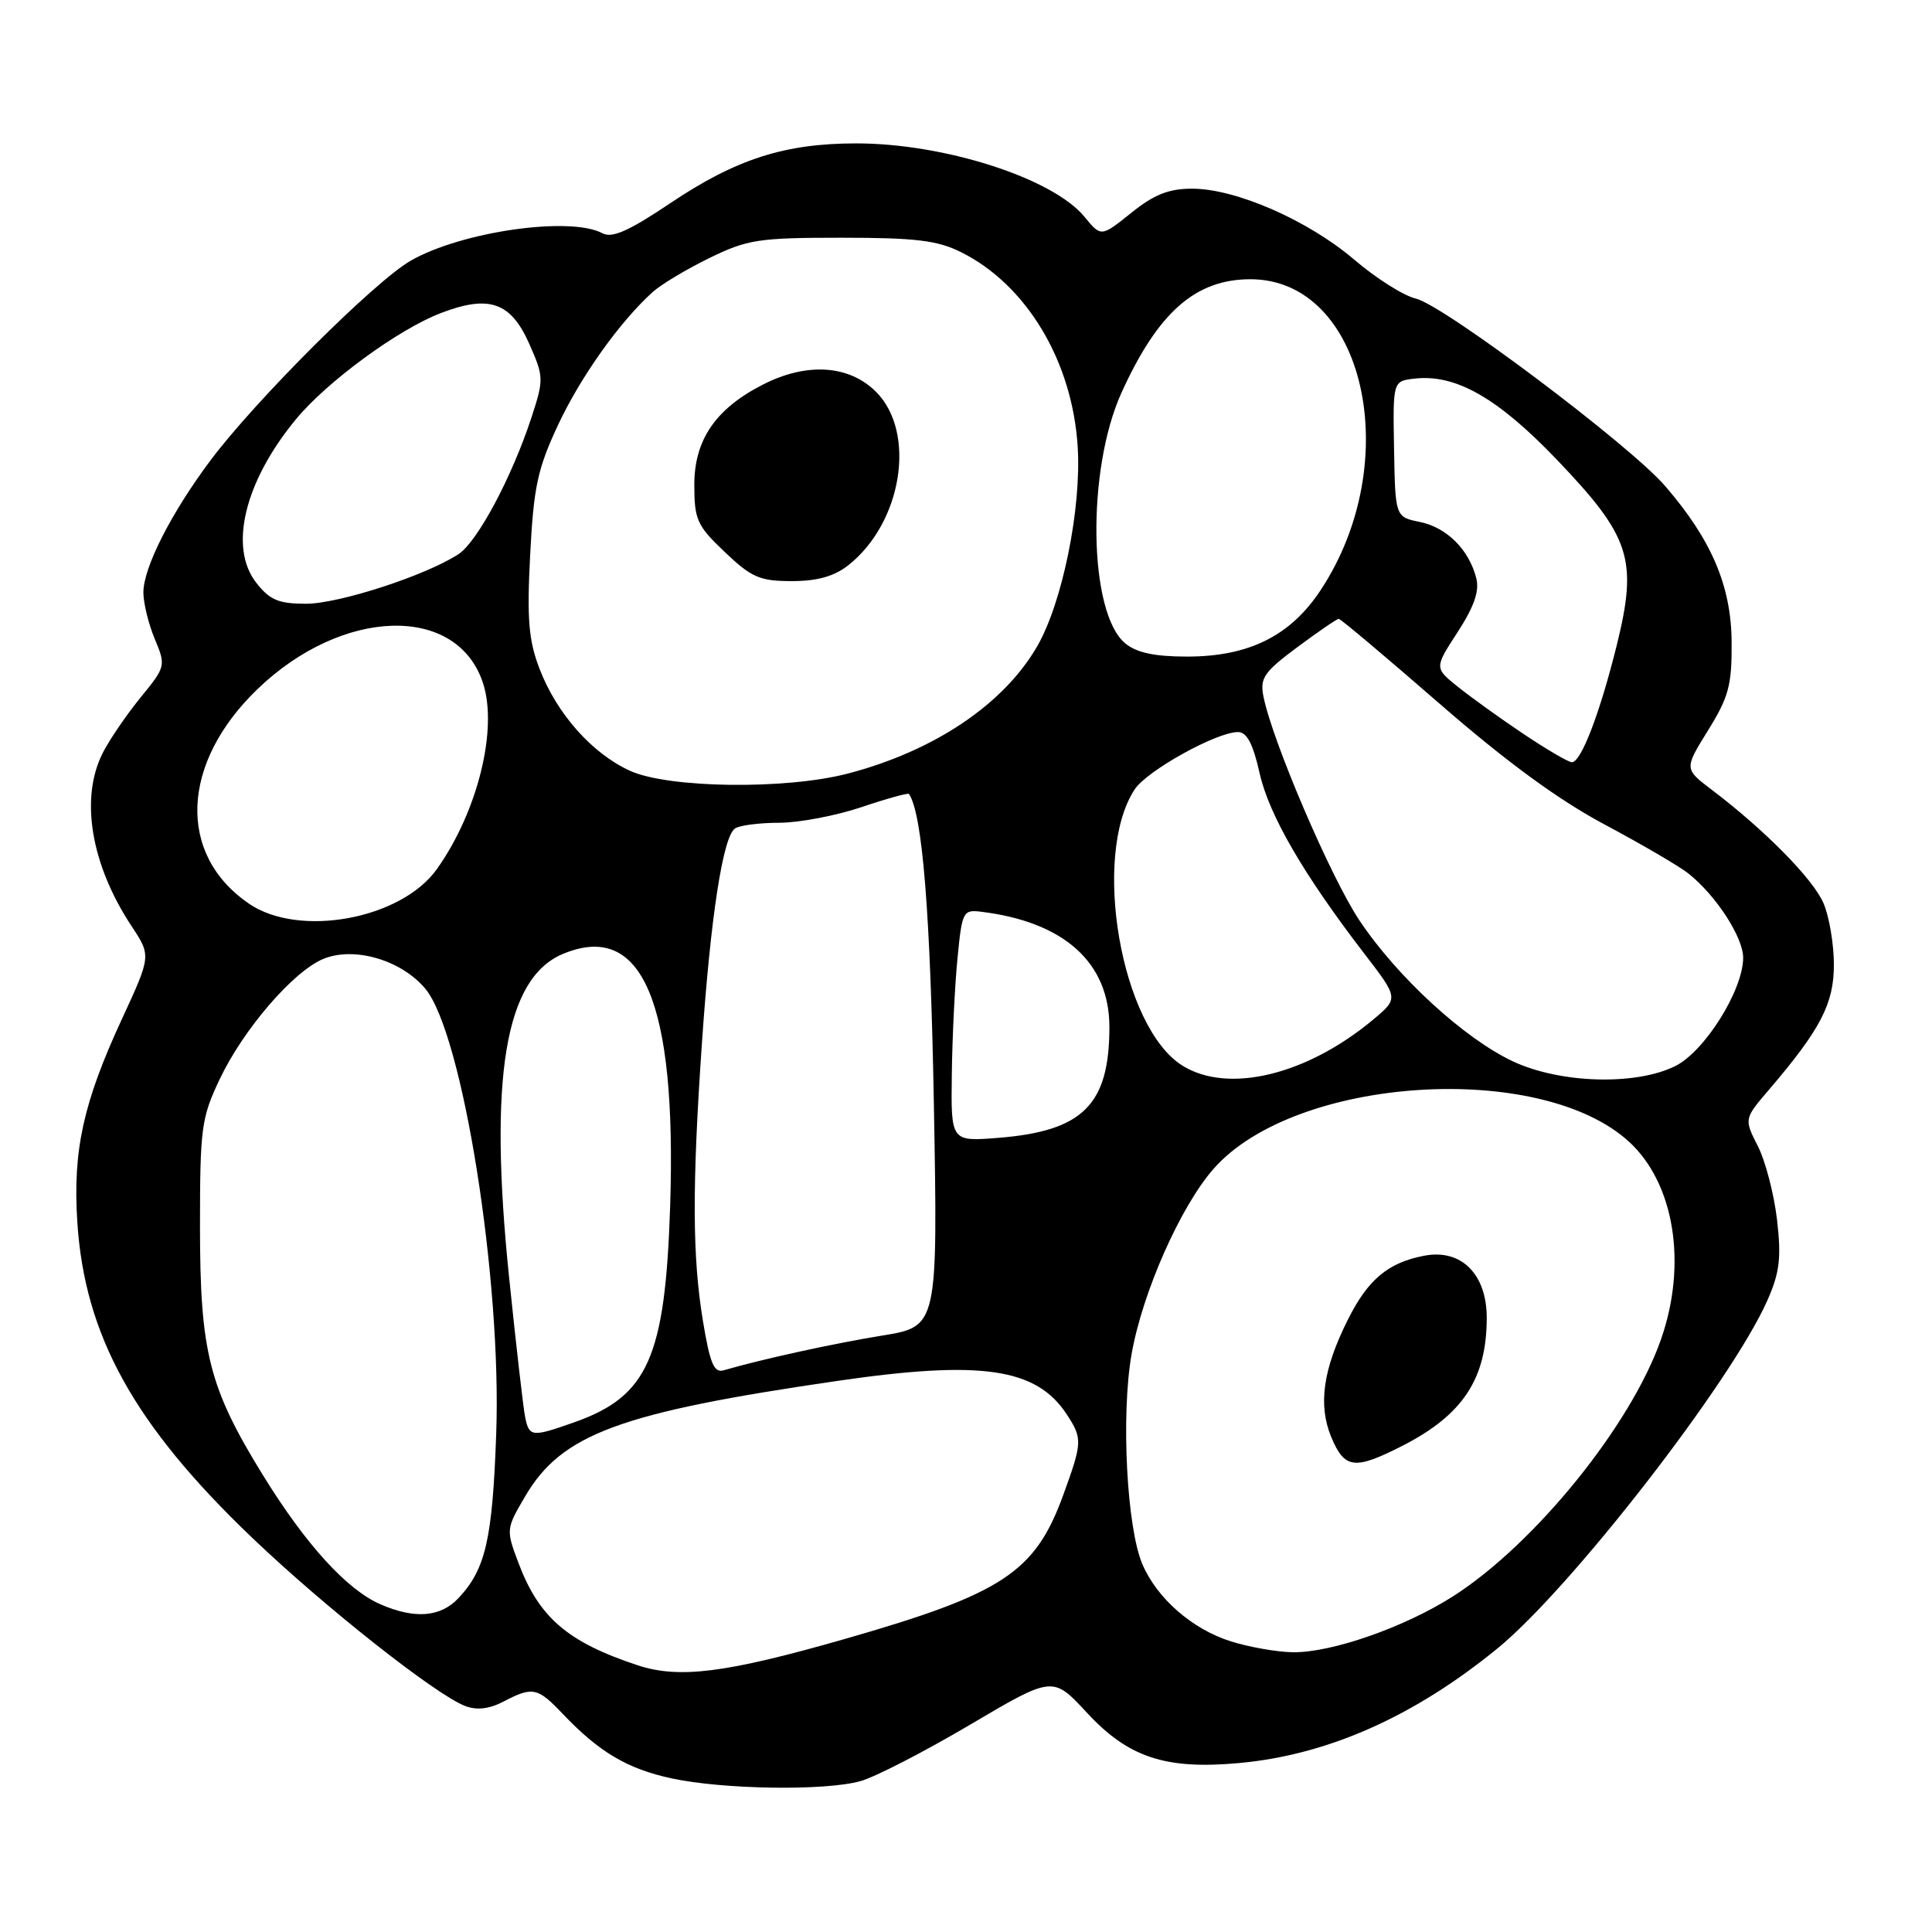 <?xml version="1.0" encoding="UTF-8" standalone="no"?>
<!DOCTYPE svg PUBLIC "-//W3C//DTD SVG 1.1//EN" "http://www.w3.org/Graphics/SVG/1.1/DTD/svg11.dtd" >
<svg xmlns="http://www.w3.org/2000/svg" xmlns:xlink="http://www.w3.org/1999/xlink" version="1.1" viewBox="0 0 256 256">
 <g >
 <path fill="currentColor"
d=" M 114.01 236.01 C 115.94 235.48 122.46 232.12 128.51 228.55 C 139.50 222.06 139.50 222.06 144.00 226.92 C 149.51 232.88 154.43 234.51 164.21 233.61 C 175.91 232.54 187.32 227.48 198.38 218.46 C 208.12 210.53 229.44 183.05 234.19 172.30 C 235.81 168.64 236.05 166.69 235.47 161.66 C 235.08 158.27 233.94 153.87 232.93 151.88 C 231.09 148.26 231.09 148.26 234.41 144.38 C 241.23 136.40 243.00 133.00 243.00 127.83 C 243.00 125.14 242.39 121.49 241.64 119.72 C 240.30 116.52 233.86 109.99 226.83 104.66 C 223.16 101.88 223.16 101.88 226.33 96.77 C 229.07 92.35 229.49 90.78 229.45 85.08 C 229.40 77.64 226.79 71.53 220.64 64.40 C 215.94 58.96 191.28 40.42 187.59 39.56 C 185.99 39.19 182.33 36.87 179.46 34.42 C 173.35 29.20 163.76 25.00 157.96 25.00 C 154.87 25.00 152.92 25.77 149.89 28.21 C 145.90 31.41 145.90 31.41 143.70 28.73 C 139.52 23.62 125.16 19.00 113.47 19.00 C 103.98 19.00 97.53 21.07 88.79 26.94 C 83.31 30.62 81.11 31.59 79.83 30.91 C 75.55 28.62 61.14 30.68 54.41 34.55 C 49.64 37.29 33.85 53.04 27.90 60.99 C 22.68 67.96 19.00 75.21 19.00 78.50 C 19.00 79.91 19.68 82.69 20.51 84.67 C 21.99 88.22 21.96 88.34 18.65 92.39 C 16.81 94.65 14.55 97.94 13.65 99.70 C 10.56 105.70 12.02 114.53 17.44 122.73 C 20.03 126.65 20.03 126.65 16.13 135.08 C 11.04 146.09 9.64 152.42 10.24 161.85 C 11.19 176.92 17.74 188.78 33.38 203.73 C 43.01 212.94 57.74 224.57 61.65 226.06 C 63.18 226.64 64.83 226.45 66.71 225.47 C 70.58 223.45 71.23 223.58 74.56 227.09 C 79.38 232.16 83.13 234.38 88.97 235.64 C 95.82 237.12 109.32 237.32 114.01 236.01 Z  M 84.50 220.66 C 75.21 217.59 71.42 214.34 68.69 207.07 C 67.04 202.70 67.06 202.58 69.57 198.30 C 74.42 190.01 82.09 187.18 111.00 182.97 C 130.05 180.20 137.32 181.27 141.35 187.41 C 143.45 190.62 143.43 191.11 140.87 198.14 C 137.14 208.35 132.86 211.17 112.02 217.15 C 96.18 221.69 90.01 222.47 84.50 220.66 Z  M 163.13 217.50 C 158.01 215.90 153.32 211.82 151.37 207.26 C 149.30 202.42 148.53 187.53 149.93 179.49 C 151.35 171.32 156.40 159.89 160.80 154.88 C 171.58 142.60 204.11 140.49 215.87 151.30 C 221.88 156.83 223.60 167.51 220.07 177.53 C 216.08 188.90 203.37 204.59 192.55 211.51 C 186.11 215.63 176.38 219.02 171.28 218.93 C 169.20 218.90 165.53 218.25 163.13 217.50 Z  M 185.78 191.60 C 193.83 187.50 197.00 182.71 197.00 174.61 C 197.00 168.84 193.63 165.47 188.77 166.38 C 183.95 167.29 181.28 169.51 178.62 174.82 C 175.29 181.45 174.63 186.17 176.41 190.45 C 178.17 194.64 179.49 194.80 185.78 191.60 Z  M 50.41 212.58 C 45.96 210.64 40.52 204.67 34.86 195.50 C 27.69 183.87 26.50 179.20 26.50 162.50 C 26.50 149.48 26.68 148.12 29.11 143.00 C 32.26 136.37 38.85 128.72 42.84 127.06 C 46.92 125.38 53.14 127.19 56.34 130.99 C 61.29 136.87 66.49 169.49 65.75 190.00 C 65.25 203.98 64.35 207.92 60.76 211.75 C 58.38 214.29 54.97 214.56 50.41 212.58 Z  M 69.58 187.75 C 69.33 186.51 68.38 178.20 67.46 169.28 C 64.73 142.74 66.91 129.61 74.59 126.40 C 85.10 122.01 89.67 132.73 88.80 159.78 C 88.15 179.87 85.87 185.02 76.07 188.47 C 70.46 190.45 70.12 190.42 69.58 187.75 Z  M 93.15 175.08 C 91.73 166.50 91.70 157.23 93.01 138.19 C 94.17 121.37 95.80 110.83 97.40 109.77 C 98.00 109.36 100.65 109.02 103.28 109.02 C 105.91 109.01 110.80 108.08 114.15 106.95 C 117.50 105.82 120.33 105.04 120.44 105.20 C 122.23 107.83 123.28 120.90 123.74 146.14 C 124.27 175.77 124.27 175.77 116.89 176.97 C 110.45 178.02 100.93 180.10 95.90 181.57 C 94.61 181.95 94.08 180.69 93.15 175.08 Z  M 126.12 142.39 C 126.18 137.50 126.52 130.57 126.87 127.00 C 127.47 120.79 127.61 120.51 130.00 120.81 C 141.00 122.15 147.00 127.55 147.00 136.08 C 147.00 146.38 143.51 149.87 132.30 150.77 C 126.00 151.27 126.00 151.27 126.12 142.39 Z  M 156.71 141.22 C 148.55 136.19 144.59 113.38 150.35 104.60 C 151.97 102.12 161.20 97.00 164.04 97.00 C 165.21 97.00 166.03 98.55 166.90 102.43 C 168.14 107.98 172.73 115.89 180.80 126.39 C 185.33 132.28 185.33 132.28 181.92 135.13 C 173.14 142.45 162.76 144.96 156.71 141.22 Z  M 200.50 140.65 C 194.05 137.64 185.14 129.47 180.12 121.94 C 176.33 116.27 168.57 98.15 167.41 92.27 C 166.93 89.85 167.49 89.03 171.91 85.75 C 174.68 83.69 177.15 82.00 177.39 82.00 C 177.64 82.00 183.65 87.06 190.76 93.25 C 199.62 100.95 206.50 105.99 212.60 109.24 C 217.49 111.85 222.50 114.77 223.72 115.74 C 227.39 118.65 231.00 124.22 230.98 126.94 C 230.94 131.25 225.88 139.31 222.00 141.25 C 216.78 143.86 206.78 143.58 200.50 140.65 Z  M 33.00 119.75 C 23.45 113.23 23.93 101.12 34.13 91.30 C 45.39 80.46 60.55 80.05 63.99 90.48 C 66.01 96.59 63.29 107.57 57.89 115.16 C 53.16 121.80 39.66 124.29 33.00 119.75 Z  M 83.49 102.14 C 78.44 99.84 73.76 94.56 71.48 88.59 C 70.04 84.83 69.81 82.02 70.25 73.51 C 70.71 64.54 71.23 62.12 73.93 56.34 C 76.92 49.94 82.13 42.62 86.49 38.69 C 87.60 37.69 90.97 35.67 94.00 34.19 C 99.04 31.73 100.51 31.50 111.50 31.50 C 121.27 31.50 124.21 31.85 127.32 33.40 C 136.02 37.72 142.10 47.85 142.80 59.21 C 143.31 67.36 140.78 79.82 137.45 85.61 C 133.01 93.32 123.78 99.52 112.31 102.51 C 104.08 104.65 88.59 104.45 83.49 102.14 Z  M 112.39 74.91 C 119.54 69.28 121.46 57.31 116.08 51.92 C 112.51 48.35 106.90 47.99 101.09 50.96 C 94.83 54.15 92.00 58.28 92.00 64.23 C 92.00 68.86 92.35 69.65 96.04 73.15 C 99.58 76.52 100.68 77.00 104.91 77.00 C 108.29 77.00 110.53 76.37 112.39 74.91 Z  M 201.87 97.25 C 198.79 95.19 194.88 92.37 193.17 91.00 C 190.06 88.50 190.06 88.50 193.14 83.76 C 195.31 80.42 196.05 78.32 195.62 76.64 C 194.67 72.85 191.72 69.90 188.17 69.17 C 184.88 68.50 184.88 68.50 184.72 59.50 C 184.56 50.50 184.56 50.50 187.42 50.17 C 192.90 49.54 198.46 52.72 206.36 60.98 C 216.07 71.15 217.03 74.14 214.23 85.49 C 211.99 94.51 209.51 101.00 208.28 101.00 C 207.83 101.00 204.94 99.31 201.87 97.25 Z  M 149.10 85.25 C 144.24 81.23 143.95 62.30 148.60 52.04 C 153.45 41.36 158.41 37.00 165.70 37.00 C 180.83 37.02 186.26 61.18 174.97 78.23 C 170.97 84.27 165.47 87.00 157.30 87.00 C 152.98 87.00 150.61 86.49 149.10 85.25 Z  M 33.98 77.25 C 30.28 72.57 32.38 63.84 39.20 55.57 C 43.33 50.56 52.80 43.62 58.45 41.47 C 64.83 39.03 67.69 40.04 70.14 45.58 C 72.06 49.93 72.07 50.27 70.43 55.29 C 67.84 63.21 63.26 71.79 60.75 73.43 C 56.44 76.25 44.92 80.00 40.55 80.00 C 36.94 80.00 35.75 79.51 33.98 77.25 Z "/>
</g>
</svg>